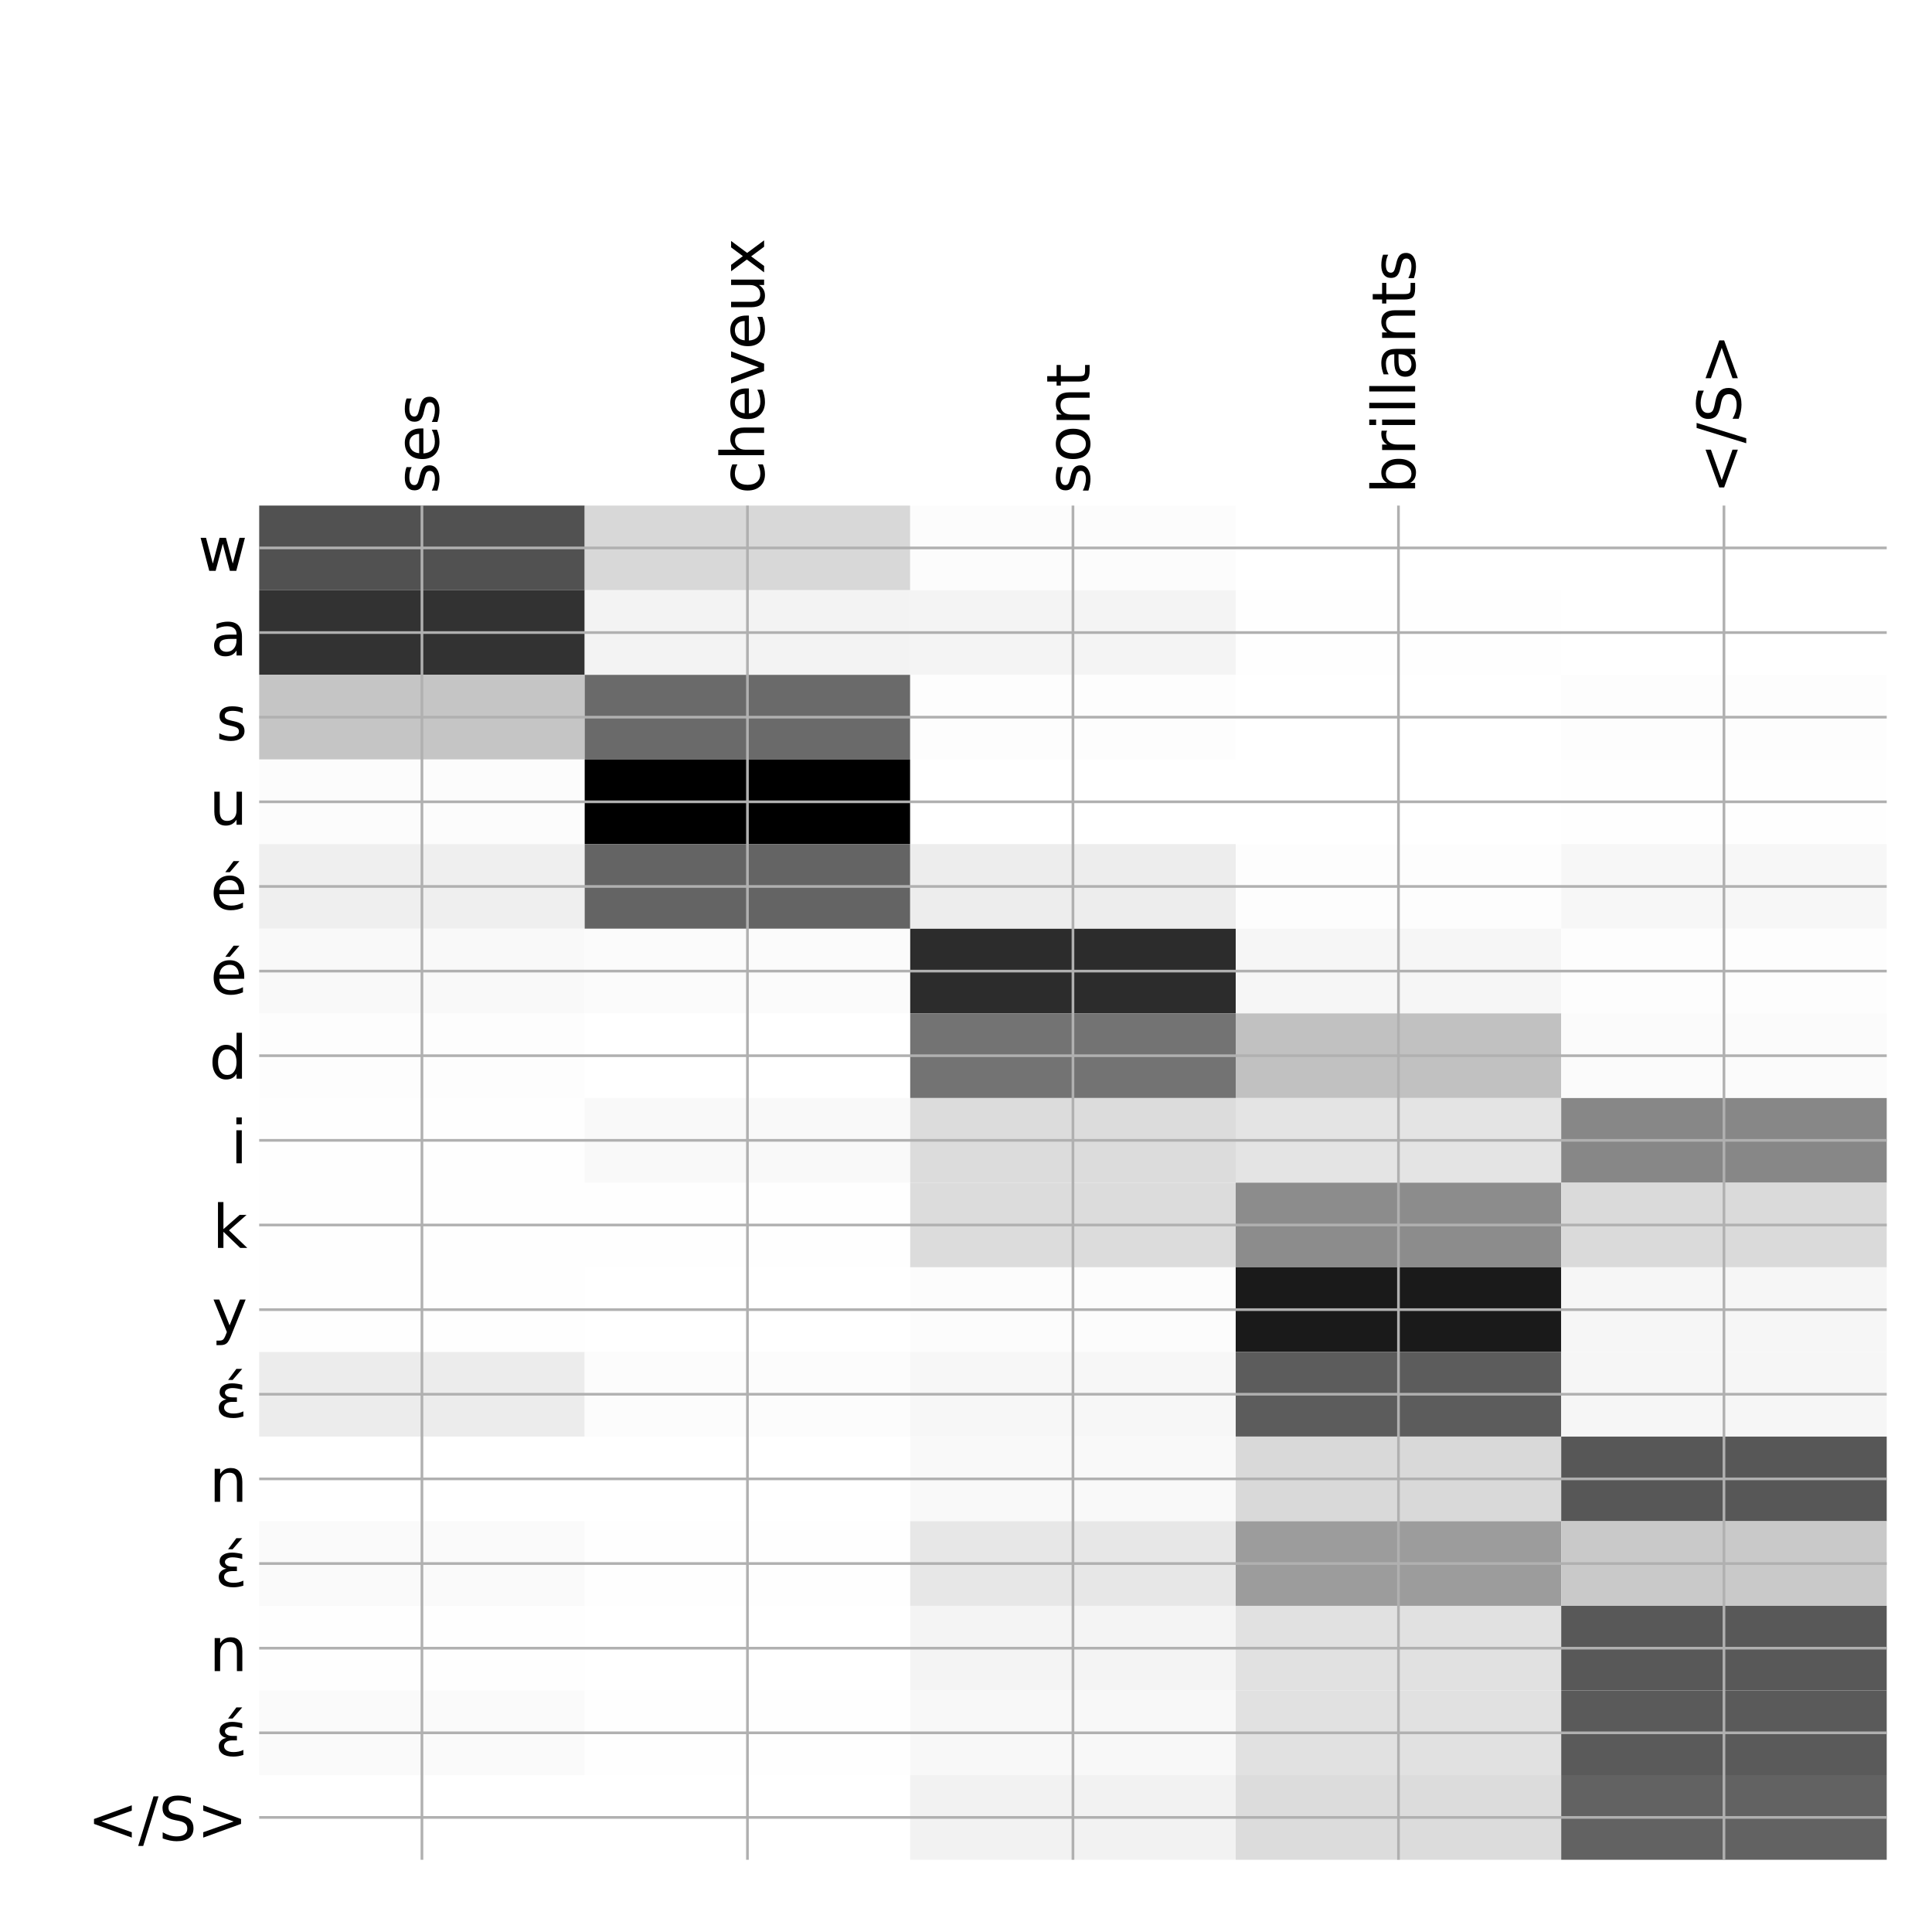 <?xml version="1.0" encoding="utf-8" standalone="no"?>
<!DOCTYPE svg PUBLIC "-//W3C//DTD SVG 1.1//EN"
  "http://www.w3.org/Graphics/SVG/1.1/DTD/svg11.dtd">
<!-- Created with matplotlib (http://matplotlib.org/) -->
<svg height="576pt" version="1.1" viewBox="0 0 576 576" width="576pt" xmlns="http://www.w3.org/2000/svg" xmlns:xlink="http://www.w3.org/1999/xlink">
 <defs>
  <style type="text/css">
*{stroke-linecap:butt;stroke-linejoin:round;}
  </style>
 </defs>
 <g id="figure_1">
  <g id="patch_1">
   <path d="M 0 576 
L 576 576 
L 576 0 
L 0 0 
z
" style="fill:#ffffff;"/>
  </g>
  <g id="axes_1">
   <g id="PolyCollection_1">
    <path clip-path="url(#p653af0bfb3)" d="M 77.275 150.733 
L 77.275 175.966 
L 174.32 175.966 
L 174.32 150.733 
L 77.275 150.733 
z
" style="fill:#515151;"/>
    <path clip-path="url(#p653af0bfb3)" d="M 174.32 150.733 
L 174.32 175.966 
L 271.365 175.966 
L 271.365 150.733 
L 174.32 150.733 
z
" style="fill:#d8d8d8;"/>
    <path clip-path="url(#p653af0bfb3)" d="M 271.365 150.733 
L 271.365 175.966 
L 368.41 175.966 
L 368.41 150.733 
L 271.365 150.733 
z
" style="fill:#fcfcfc;"/>
    <path clip-path="url(#p653af0bfb3)" d="M 368.41 150.733 
L 368.41 175.966 
L 465.455 175.966 
L 465.455 150.733 
L 368.41 150.733 
z
" style="fill:#ffffff;"/>
    <path clip-path="url(#p653af0bfb3)" d="M 465.455 150.733 
L 465.455 175.966 
L 562.5 175.966 
L 562.5 150.733 
L 465.455 150.733 
z
" style="fill:#ffffff;"/>
    <path clip-path="url(#p653af0bfb3)" d="M 77.275 175.966 
L 77.275 201.199 
L 174.32 201.199 
L 174.32 175.966 
L 77.275 175.966 
z
" style="fill:#323232;"/>
    <path clip-path="url(#p653af0bfb3)" d="M 174.32 175.966 
L 174.32 201.199 
L 271.365 201.199 
L 271.365 175.966 
L 174.32 175.966 
z
" style="fill:#f3f3f3;"/>
    <path clip-path="url(#p653af0bfb3)" d="M 271.365 175.966 
L 271.365 201.199 
L 368.41 201.199 
L 368.41 175.966 
L 271.365 175.966 
z
" style="fill:#f4f4f4;"/>
    <path clip-path="url(#p653af0bfb3)" d="M 368.41 175.966 
L 368.41 201.199 
L 465.455 201.199 
L 465.455 175.966 
L 368.41 175.966 
z
" style="fill:#fefefe;"/>
    <path clip-path="url(#p653af0bfb3)" d="M 465.455 175.966 
L 465.455 201.199 
L 562.5 201.199 
L 562.5 175.966 
L 465.455 175.966 
z
" style="fill:#ffffff;"/>
    <path clip-path="url(#p653af0bfb3)" d="M 77.275 201.199 
L 77.275 226.432 
L 174.32 226.432 
L 174.32 201.199 
L 77.275 201.199 
z
" style="fill:#c5c5c5;"/>
    <path clip-path="url(#p653af0bfb3)" d="M 174.32 201.199 
L 174.32 226.432 
L 271.365 226.432 
L 271.365 201.199 
L 174.32 201.199 
z
" style="fill:#6a6a6a;"/>
    <path clip-path="url(#p653af0bfb3)" d="M 271.365 201.199 
L 271.365 226.432 
L 368.41 226.432 
L 368.41 201.199 
L 271.365 201.199 
z
" style="fill:#fdfdfd;"/>
    <path clip-path="url(#p653af0bfb3)" d="M 368.41 201.199 
L 368.41 226.432 
L 465.455 226.432 
L 465.455 201.199 
L 368.41 201.199 
z
" style="fill:#ffffff;"/>
    <path clip-path="url(#p653af0bfb3)" d="M 465.455 201.199 
L 465.455 226.432 
L 562.5 226.432 
L 562.5 201.199 
L 465.455 201.199 
z
" style="fill:#fdfdfd;"/>
    <path clip-path="url(#p653af0bfb3)" d="M 77.275 226.432 
L 77.275 251.665 
L 174.32 251.665 
L 174.32 226.432 
L 77.275 226.432 
z
" style="fill:#fcfcfc;"/>
    <path clip-path="url(#p653af0bfb3)" d="M 174.32 226.432 
L 174.32 251.665 
L 271.365 251.665 
L 271.365 226.432 
L 174.32 226.432 
z
"/>
    <path clip-path="url(#p653af0bfb3)" d="M 271.365 226.432 
L 271.365 251.665 
L 368.41 251.665 
L 368.41 226.432 
L 271.365 226.432 
z
" style="fill:#ffffff;"/>
    <path clip-path="url(#p653af0bfb3)" d="M 368.41 226.432 
L 368.41 251.665 
L 465.455 251.665 
L 465.455 226.432 
L 368.41 226.432 
z
" style="fill:#ffffff;"/>
    <path clip-path="url(#p653af0bfb3)" d="M 465.455 226.432 
L 465.455 251.665 
L 562.5 251.665 
L 562.5 226.432 
L 465.455 226.432 
z
" style="fill:#fefefe;"/>
    <path clip-path="url(#p653af0bfb3)" d="M 77.275 251.665 
L 77.275 276.898 
L 174.32 276.898 
L 174.32 251.665 
L 77.275 251.665 
z
" style="fill:#efefef;"/>
    <path clip-path="url(#p653af0bfb3)" d="M 174.32 251.665 
L 174.32 276.898 
L 271.365 276.898 
L 271.365 251.665 
L 174.32 251.665 
z
" style="fill:#646464;"/>
    <path clip-path="url(#p653af0bfb3)" d="M 271.365 251.665 
L 271.365 276.898 
L 368.41 276.898 
L 368.41 251.665 
L 271.365 251.665 
z
" style="fill:#ededed;"/>
    <path clip-path="url(#p653af0bfb3)" d="M 368.41 251.665 
L 368.41 276.898 
L 465.455 276.898 
L 465.455 251.665 
L 368.41 251.665 
z
" style="fill:#fdfdfd;"/>
    <path clip-path="url(#p653af0bfb3)" d="M 465.455 251.665 
L 465.455 276.898 
L 562.5 276.898 
L 562.5 251.665 
L 465.455 251.665 
z
" style="fill:#f7f7f7;"/>
    <path clip-path="url(#p653af0bfb3)" d="M 77.275 276.898 
L 77.275 302.131 
L 174.32 302.131 
L 174.32 276.898 
L 77.275 276.898 
z
" style="fill:#f9f9f9;"/>
    <path clip-path="url(#p653af0bfb3)" d="M 174.32 276.898 
L 174.32 302.131 
L 271.365 302.131 
L 271.365 276.898 
L 174.32 276.898 
z
" style="fill:#fbfbfb;"/>
    <path clip-path="url(#p653af0bfb3)" d="M 271.365 276.898 
L 271.365 302.131 
L 368.41 302.131 
L 368.41 276.898 
L 271.365 276.898 
z
" style="fill:#2c2c2c;"/>
    <path clip-path="url(#p653af0bfb3)" d="M 368.41 276.898 
L 368.41 302.131 
L 465.455 302.131 
L 465.455 276.898 
L 368.41 276.898 
z
" style="fill:#f6f6f6;"/>
    <path clip-path="url(#p653af0bfb3)" d="M 465.455 276.898 
L 465.455 302.131 
L 562.5 302.131 
L 562.5 276.898 
L 465.455 276.898 
z
" style="fill:#fdfdfd;"/>
    <path clip-path="url(#p653af0bfb3)" d="M 77.275 302.131 
L 77.275 327.364 
L 174.32 327.364 
L 174.32 302.131 
L 77.275 302.131 
z
" style="fill:#fdfdfd;"/>
    <path clip-path="url(#p653af0bfb3)" d="M 174.32 302.131 
L 174.32 327.364 
L 271.365 327.364 
L 271.365 302.131 
L 174.32 302.131 
z
" style="fill:#ffffff;"/>
    <path clip-path="url(#p653af0bfb3)" d="M 271.365 302.131 
L 271.365 327.364 
L 368.41 327.364 
L 368.41 302.131 
L 271.365 302.131 
z
" style="fill:#737373;"/>
    <path clip-path="url(#p653af0bfb3)" d="M 368.41 302.131 
L 368.41 327.364 
L 465.455 327.364 
L 465.455 302.131 
L 368.41 302.131 
z
" style="fill:#c1c1c1;"/>
    <path clip-path="url(#p653af0bfb3)" d="M 465.455 302.131 
L 465.455 327.364 
L 562.5 327.364 
L 562.5 302.131 
L 465.455 302.131 
z
" style="fill:#fbfbfb;"/>
    <path clip-path="url(#p653af0bfb3)" d="M 77.275 327.364 
L 77.275 352.597 
L 174.32 352.597 
L 174.32 327.364 
L 77.275 327.364 
z
" style="fill:#fefefe;"/>
    <path clip-path="url(#p653af0bfb3)" d="M 174.32 327.364 
L 174.32 352.597 
L 271.365 352.597 
L 271.365 327.364 
L 174.32 327.364 
z
" style="fill:#f9f9f9;"/>
    <path clip-path="url(#p653af0bfb3)" d="M 271.365 327.364 
L 271.365 352.597 
L 368.41 352.597 
L 368.41 327.364 
L 271.365 327.364 
z
" style="fill:#dcdcdc;"/>
    <path clip-path="url(#p653af0bfb3)" d="M 368.41 327.364 
L 368.41 352.597 
L 465.455 352.597 
L 465.455 327.364 
L 368.41 327.364 
z
" style="fill:#e4e4e4;"/>
    <path clip-path="url(#p653af0bfb3)" d="M 465.455 327.364 
L 465.455 352.597 
L 562.5 352.597 
L 562.5 327.364 
L 465.455 327.364 
z
" style="fill:#878787;"/>
    <path clip-path="url(#p653af0bfb3)" d="M 77.275 352.597 
L 77.275 377.83 
L 174.32 377.83 
L 174.32 352.597 
L 77.275 352.597 
z
" style="fill:#fefefe;"/>
    <path clip-path="url(#p653af0bfb3)" d="M 174.32 352.597 
L 174.32 377.83 
L 271.365 377.83 
L 271.365 352.597 
L 174.32 352.597 
z
" style="fill:#fefefe;"/>
    <path clip-path="url(#p653af0bfb3)" d="M 271.365 352.597 
L 271.365 377.83 
L 368.41 377.83 
L 368.41 352.597 
L 271.365 352.597 
z
" style="fill:#dcdcdc;"/>
    <path clip-path="url(#p653af0bfb3)" d="M 368.41 352.597 
L 368.41 377.83 
L 465.455 377.83 
L 465.455 352.597 
L 368.41 352.597 
z
" style="fill:#8c8c8c;"/>
    <path clip-path="url(#p653af0bfb3)" d="M 465.455 352.597 
L 465.455 377.83 
L 562.5 377.83 
L 562.5 352.597 
L 465.455 352.597 
z
" style="fill:#dadada;"/>
    <path clip-path="url(#p653af0bfb3)" d="M 77.275 377.83 
L 77.275 403.062 
L 174.32 403.062 
L 174.32 377.83 
L 77.275 377.83 
z
" style="fill:#fefefe;"/>
    <path clip-path="url(#p653af0bfb3)" d="M 174.32 377.83 
L 174.32 403.062 
L 271.365 403.062 
L 271.365 377.83 
L 174.32 377.83 
z
" style="fill:#ffffff;"/>
    <path clip-path="url(#p653af0bfb3)" d="M 271.365 377.83 
L 271.365 403.062 
L 368.41 403.062 
L 368.41 377.83 
L 271.365 377.83 
z
" style="fill:#fcfcfc;"/>
    <path clip-path="url(#p653af0bfb3)" d="M 368.41 377.83 
L 368.41 403.062 
L 465.455 403.062 
L 465.455 377.83 
L 368.41 377.83 
z
" style="fill:#1a1a1a;"/>
    <path clip-path="url(#p653af0bfb3)" d="M 465.455 377.83 
L 465.455 403.062 
L 562.5 403.062 
L 562.5 377.83 
L 465.455 377.83 
z
" style="fill:#f6f6f6;"/>
    <path clip-path="url(#p653af0bfb3)" d="M 77.275 403.062 
L 77.275 428.295 
L 174.32 428.295 
L 174.32 403.062 
L 77.275 403.062 
z
" style="fill:#ececec;"/>
    <path clip-path="url(#p653af0bfb3)" d="M 174.32 403.062 
L 174.32 428.295 
L 271.365 428.295 
L 271.365 403.062 
L 174.32 403.062 
z
" style="fill:#fcfcfc;"/>
    <path clip-path="url(#p653af0bfb3)" d="M 271.365 403.062 
L 271.365 428.295 
L 368.41 428.295 
L 368.41 403.062 
L 271.365 403.062 
z
" style="fill:#f7f7f7;"/>
    <path clip-path="url(#p653af0bfb3)" d="M 368.41 403.062 
L 368.41 428.295 
L 465.455 428.295 
L 465.455 403.062 
L 368.41 403.062 
z
" style="fill:#5c5c5c;"/>
    <path clip-path="url(#p653af0bfb3)" d="M 465.455 403.062 
L 465.455 428.295 
L 562.5 428.295 
L 562.5 403.062 
L 465.455 403.062 
z
" style="fill:#f6f6f6;"/>
    <path clip-path="url(#p653af0bfb3)" d="M 77.275 428.295 
L 77.275 453.528 
L 174.32 453.528 
L 174.32 428.295 
L 77.275 428.295 
z
" style="fill:#ffffff;"/>
    <path clip-path="url(#p653af0bfb3)" d="M 174.32 428.295 
L 174.32 453.528 
L 271.365 453.528 
L 271.365 428.295 
L 174.32 428.295 
z
" style="fill:#ffffff;"/>
    <path clip-path="url(#p653af0bfb3)" d="M 271.365 428.295 
L 271.365 453.528 
L 368.41 453.528 
L 368.41 428.295 
L 271.365 428.295 
z
" style="fill:#f9f9f9;"/>
    <path clip-path="url(#p653af0bfb3)" d="M 368.41 428.295 
L 368.41 453.528 
L 465.455 453.528 
L 465.455 428.295 
L 368.41 428.295 
z
" style="fill:#d9d9d9;"/>
    <path clip-path="url(#p653af0bfb3)" d="M 465.455 428.295 
L 465.455 453.528 
L 562.5 453.528 
L 562.5 428.295 
L 465.455 428.295 
z
" style="fill:#575757;"/>
    <path clip-path="url(#p653af0bfb3)" d="M 77.275 453.528 
L 77.275 478.761 
L 174.32 478.761 
L 174.32 453.528 
L 77.275 453.528 
z
" style="fill:#fafafa;"/>
    <path clip-path="url(#p653af0bfb3)" d="M 174.32 453.528 
L 174.32 478.761 
L 271.365 478.761 
L 271.365 453.528 
L 174.32 453.528 
z
" style="fill:#fefefe;"/>
    <path clip-path="url(#p653af0bfb3)" d="M 271.365 453.528 
L 271.365 478.761 
L 368.41 478.761 
L 368.41 453.528 
L 271.365 453.528 
z
" style="fill:#e7e7e7;"/>
    <path clip-path="url(#p653af0bfb3)" d="M 368.41 453.528 
L 368.41 478.761 
L 465.455 478.761 
L 465.455 453.528 
L 368.41 453.528 
z
" style="fill:#9c9c9c;"/>
    <path clip-path="url(#p653af0bfb3)" d="M 465.455 453.528 
L 465.455 478.761 
L 562.5 478.761 
L 562.5 453.528 
L 465.455 453.528 
z
" style="fill:#c9c9c9;"/>
    <path clip-path="url(#p653af0bfb3)" d="M 77.275 478.761 
L 77.275 503.994 
L 174.32 503.994 
L 174.32 478.761 
L 77.275 478.761 
z
" style="fill:#fefefe;"/>
    <path clip-path="url(#p653af0bfb3)" d="M 174.32 478.761 
L 174.32 503.994 
L 271.365 503.994 
L 271.365 478.761 
L 174.32 478.761 
z
" style="fill:#ffffff;"/>
    <path clip-path="url(#p653af0bfb3)" d="M 271.365 478.761 
L 271.365 503.994 
L 368.41 503.994 
L 368.41 478.761 
L 271.365 478.761 
z
" style="fill:#f4f4f4;"/>
    <path clip-path="url(#p653af0bfb3)" d="M 368.41 478.761 
L 368.41 503.994 
L 465.455 503.994 
L 465.455 478.761 
L 368.41 478.761 
z
" style="fill:#e1e1e1;"/>
    <path clip-path="url(#p653af0bfb3)" d="M 465.455 478.761 
L 465.455 503.994 
L 562.5 503.994 
L 562.5 478.761 
L 465.455 478.761 
z
" style="fill:#585858;"/>
    <path clip-path="url(#p653af0bfb3)" d="M 77.275 503.994 
L 77.275 529.227 
L 174.32 529.227 
L 174.32 503.994 
L 77.275 503.994 
z
" style="fill:#fafafa;"/>
    <path clip-path="url(#p653af0bfb3)" d="M 174.32 503.994 
L 174.32 529.227 
L 271.365 529.227 
L 271.365 503.994 
L 174.32 503.994 
z
" style="fill:#fefefe;"/>
    <path clip-path="url(#p653af0bfb3)" d="M 271.365 503.994 
L 271.365 529.227 
L 368.41 529.227 
L 368.41 503.994 
L 271.365 503.994 
z
" style="fill:#f8f8f8;"/>
    <path clip-path="url(#p653af0bfb3)" d="M 368.41 503.994 
L 368.41 529.227 
L 465.455 529.227 
L 465.455 503.994 
L 368.41 503.994 
z
" style="fill:#e1e1e1;"/>
    <path clip-path="url(#p653af0bfb3)" d="M 465.455 503.994 
L 465.455 529.227 
L 562.5 529.227 
L 562.5 503.994 
L 465.455 503.994 
z
" style="fill:#5a5a5a;"/>
    <path clip-path="url(#p653af0bfb3)" d="M 77.275 529.227 
L 77.275 554.46 
L 174.32 554.46 
L 174.32 529.227 
L 77.275 529.227 
z
" style="fill:#ffffff;"/>
    <path clip-path="url(#p653af0bfb3)" d="M 174.32 529.227 
L 174.32 554.46 
L 271.365 554.46 
L 271.365 529.227 
L 174.32 529.227 
z
" style="fill:#ffffff;"/>
    <path clip-path="url(#p653af0bfb3)" d="M 271.365 529.227 
L 271.365 554.46 
L 368.41 554.46 
L 368.41 529.227 
L 271.365 529.227 
z
" style="fill:#f2f2f2;"/>
    <path clip-path="url(#p653af0bfb3)" d="M 368.41 529.227 
L 368.41 554.46 
L 465.455 554.46 
L 465.455 529.227 
L 368.41 529.227 
z
" style="fill:#dcdcdc;"/>
    <path clip-path="url(#p653af0bfb3)" d="M 465.455 529.227 
L 465.455 554.46 
L 562.5 554.46 
L 562.5 529.227 
L 465.455 529.227 
z
" style="fill:#626262;"/>
   </g>
   <g id="matplotlib.axis_1">
    <g id="xtick_1">
     <g id="line2d_1">
      <path clip-path="url(#p653af0bfb3)" d="M 125.797 554.46 
L 125.797 150.733 
" style="fill:none;stroke:#b0b0b0;stroke-linecap:square;stroke-width:0.8;"/>
     </g>
     <g id="line2d_2"/>
     <g id="text_1">
      <!-- ses -->
      <defs>
       <path d="M 44.281 53.078 
L 44.281 44.578 
Q 40.484 46.531 36.375 47.5 
Q 32.281 48.484 27.875 48.484 
Q 21.188 48.484 17.844 46.438 
Q 14.5 44.391 14.5 40.281 
Q 14.5 37.156 16.891 35.375 
Q 19.281 33.594 26.516 31.984 
L 29.594 31.297 
Q 39.156 29.25 43.188 25.516 
Q 47.219 21.781 47.219 15.094 
Q 47.219 7.469 41.188 3.016 
Q 35.156 -1.422 24.609 -1.422 
Q 20.219 -1.422 15.453 -0.562 
Q 10.688 0.297 5.422 2 
L 5.422 11.281 
Q 10.406 8.688 15.234 7.391 
Q 20.062 6.109 24.812 6.109 
Q 31.156 6.109 34.562 8.281 
Q 37.984 10.453 37.984 14.406 
Q 37.984 18.062 35.516 20.016 
Q 33.062 21.969 24.703 23.781 
L 21.578 24.516 
Q 13.234 26.266 9.516 29.906 
Q 5.812 33.547 5.812 39.891 
Q 5.812 47.609 11.281 51.797 
Q 16.75 56 26.812 56 
Q 31.781 56 36.172 55.266 
Q 40.578 54.547 44.281 53.078 
z
" id="DejaVuSans-73"/>
       <path d="M 56.203 29.594 
L 56.203 25.203 
L 14.891 25.203 
Q 15.484 15.922 20.484 11.062 
Q 25.484 6.203 34.422 6.203 
Q 39.594 6.203 44.453 7.469 
Q 49.312 8.734 54.109 11.281 
L 54.109 2.781 
Q 49.266 0.734 44.188 -0.344 
Q 39.109 -1.422 33.891 -1.422 
Q 20.797 -1.422 13.156 6.188 
Q 5.516 13.812 5.516 26.812 
Q 5.516 40.234 12.766 48.109 
Q 20.016 56 32.328 56 
Q 43.359 56 49.781 48.891 
Q 56.203 41.797 56.203 29.594 
z
M 47.219 32.234 
Q 47.125 39.594 43.094 43.984 
Q 39.062 48.391 32.422 48.391 
Q 24.906 48.391 20.391 44.141 
Q 15.875 39.891 15.188 32.172 
z
" id="DejaVuSans-65"/>
      </defs>
      <g transform="translate(130.764 147.233)rotate(-90)scale(0.18 -0.18)">
       <use xlink:href="#DejaVuSans-73"/>
       <use x="52.1" xlink:href="#DejaVuSans-65"/>
       <use x="113.623" xlink:href="#DejaVuSans-73"/>
      </g>
     </g>
    </g>
    <g id="xtick_2">
     <g id="line2d_3">
      <path clip-path="url(#p653af0bfb3)" d="M 222.843 554.46 
L 222.843 150.733 
" style="fill:none;stroke:#b0b0b0;stroke-linecap:square;stroke-width:0.8;"/>
     </g>
     <g id="line2d_4"/>
     <g id="text_2">
      <!-- cheveux -->
      <defs>
       <path d="M 48.781 52.594 
L 48.781 44.188 
Q 44.969 46.297 41.141 47.344 
Q 37.312 48.391 33.406 48.391 
Q 24.656 48.391 19.812 42.844 
Q 14.984 37.312 14.984 27.297 
Q 14.984 17.281 19.812 11.734 
Q 24.656 6.203 33.406 6.203 
Q 37.312 6.203 41.141 7.25 
Q 44.969 8.297 48.781 10.406 
L 48.781 2.094 
Q 45.016 0.344 40.984 -0.531 
Q 36.969 -1.422 32.422 -1.422 
Q 20.062 -1.422 12.781 6.344 
Q 5.516 14.109 5.516 27.297 
Q 5.516 40.672 12.859 48.328 
Q 20.219 56 33.016 56 
Q 37.156 56 41.109 55.141 
Q 45.062 54.297 48.781 52.594 
z
" id="DejaVuSans-63"/>
       <path d="M 54.891 33.016 
L 54.891 0 
L 45.906 0 
L 45.906 32.719 
Q 45.906 40.484 42.875 44.328 
Q 39.844 48.188 33.797 48.188 
Q 26.516 48.188 22.312 43.547 
Q 18.109 38.922 18.109 30.906 
L 18.109 0 
L 9.078 0 
L 9.078 75.984 
L 18.109 75.984 
L 18.109 46.188 
Q 21.344 51.125 25.703 53.562 
Q 30.078 56 35.797 56 
Q 45.219 56 50.047 50.172 
Q 54.891 44.344 54.891 33.016 
z
" id="DejaVuSans-68"/>
       <path d="M 2.984 54.688 
L 12.5 54.688 
L 29.594 8.797 
L 46.688 54.688 
L 56.203 54.688 
L 35.688 0 
L 23.484 0 
z
" id="DejaVuSans-76"/>
       <path d="M 8.5 21.578 
L 8.5 54.688 
L 17.484 54.688 
L 17.484 21.922 
Q 17.484 14.156 20.5 10.266 
Q 23.531 6.391 29.594 6.391 
Q 36.859 6.391 41.078 11.031 
Q 45.312 15.672 45.312 23.688 
L 45.312 54.688 
L 54.297 54.688 
L 54.297 0 
L 45.312 0 
L 45.312 8.406 
Q 42.047 3.422 37.719 1 
Q 33.406 -1.422 27.688 -1.422 
Q 18.266 -1.422 13.375 4.438 
Q 8.5 10.297 8.5 21.578 
z
M 31.109 56 
z
" id="DejaVuSans-75"/>
       <path d="M 54.891 54.688 
L 35.109 28.078 
L 55.906 0 
L 45.312 0 
L 29.391 21.484 
L 13.484 0 
L 2.875 0 
L 24.125 28.609 
L 4.688 54.688 
L 15.281 54.688 
L 29.781 35.203 
L 44.281 54.688 
z
" id="DejaVuSans-78"/>
      </defs>
      <g transform="translate(227.809 147.233)rotate(-90)scale(0.18 -0.18)">
       <use xlink:href="#DejaVuSans-63"/>
       <use x="54.98" xlink:href="#DejaVuSans-68"/>
       <use x="118.359" xlink:href="#DejaVuSans-65"/>
       <use x="179.883" xlink:href="#DejaVuSans-76"/>
       <use x="239.062" xlink:href="#DejaVuSans-65"/>
       <use x="300.586" xlink:href="#DejaVuSans-75"/>
       <use x="363.965" xlink:href="#DejaVuSans-78"/>
      </g>
     </g>
    </g>
    <g id="xtick_3">
     <g id="line2d_5">
      <path clip-path="url(#p653af0bfb3)" d="M 319.887 554.46 
L 319.887 150.733 
" style="fill:none;stroke:#b0b0b0;stroke-linecap:square;stroke-width:0.8;"/>
     </g>
     <g id="line2d_6"/>
     <g id="text_3">
      <!-- sont -->
      <defs>
       <path d="M 30.609 48.391 
Q 23.391 48.391 19.188 42.75 
Q 14.984 37.109 14.984 27.297 
Q 14.984 17.484 19.156 11.844 
Q 23.344 6.203 30.609 6.203 
Q 37.797 6.203 41.984 11.859 
Q 46.188 17.531 46.188 27.297 
Q 46.188 37.016 41.984 42.703 
Q 37.797 48.391 30.609 48.391 
z
M 30.609 56 
Q 42.328 56 49.016 48.375 
Q 55.719 40.766 55.719 27.297 
Q 55.719 13.875 49.016 6.219 
Q 42.328 -1.422 30.609 -1.422 
Q 18.844 -1.422 12.172 6.219 
Q 5.516 13.875 5.516 27.297 
Q 5.516 40.766 12.172 48.375 
Q 18.844 56 30.609 56 
z
" id="DejaVuSans-6f"/>
       <path d="M 54.891 33.016 
L 54.891 0 
L 45.906 0 
L 45.906 32.719 
Q 45.906 40.484 42.875 44.328 
Q 39.844 48.188 33.797 48.188 
Q 26.516 48.188 22.312 43.547 
Q 18.109 38.922 18.109 30.906 
L 18.109 0 
L 9.078 0 
L 9.078 54.688 
L 18.109 54.688 
L 18.109 46.188 
Q 21.344 51.125 25.703 53.562 
Q 30.078 56 35.797 56 
Q 45.219 56 50.047 50.172 
Q 54.891 44.344 54.891 33.016 
z
" id="DejaVuSans-6e"/>
       <path d="M 18.312 70.219 
L 18.312 54.688 
L 36.812 54.688 
L 36.812 47.703 
L 18.312 47.703 
L 18.312 18.016 
Q 18.312 11.328 20.141 9.422 
Q 21.969 7.516 27.594 7.516 
L 36.812 7.516 
L 36.812 0 
L 27.594 0 
Q 17.188 0 13.234 3.875 
Q 9.281 7.766 9.281 18.016 
L 9.281 47.703 
L 2.688 47.703 
L 2.688 54.688 
L 9.281 54.688 
L 9.281 70.219 
z
" id="DejaVuSans-74"/>
      </defs>
      <g transform="translate(324.854 147.233)rotate(-90)scale(0.18 -0.18)">
       <use xlink:href="#DejaVuSans-73"/>
       <use x="52.1" xlink:href="#DejaVuSans-6f"/>
       <use x="113.281" xlink:href="#DejaVuSans-6e"/>
       <use x="176.66" xlink:href="#DejaVuSans-74"/>
      </g>
     </g>
    </g>
    <g id="xtick_4">
     <g id="line2d_7">
      <path clip-path="url(#p653af0bfb3)" d="M 416.933 554.46 
L 416.933 150.733 
" style="fill:none;stroke:#b0b0b0;stroke-linecap:square;stroke-width:0.8;"/>
     </g>
     <g id="line2d_8"/>
     <g id="text_4">
      <!-- brillants -->
      <defs>
       <path d="M 48.688 27.297 
Q 48.688 37.203 44.609 42.844 
Q 40.531 48.484 33.406 48.484 
Q 26.266 48.484 22.188 42.844 
Q 18.109 37.203 18.109 27.297 
Q 18.109 17.391 22.188 11.75 
Q 26.266 6.109 33.406 6.109 
Q 40.531 6.109 44.609 11.75 
Q 48.688 17.391 48.688 27.297 
z
M 18.109 46.391 
Q 20.953 51.266 25.266 53.625 
Q 29.594 56 35.594 56 
Q 45.562 56 51.781 48.094 
Q 58.016 40.188 58.016 27.297 
Q 58.016 14.406 51.781 6.484 
Q 45.562 -1.422 35.594 -1.422 
Q 29.594 -1.422 25.266 0.953 
Q 20.953 3.328 18.109 8.203 
L 18.109 0 
L 9.078 0 
L 9.078 75.984 
L 18.109 75.984 
z
" id="DejaVuSans-62"/>
       <path d="M 41.109 46.297 
Q 39.594 47.172 37.812 47.578 
Q 36.031 48 33.891 48 
Q 26.266 48 22.188 43.047 
Q 18.109 38.094 18.109 28.812 
L 18.109 0 
L 9.078 0 
L 9.078 54.688 
L 18.109 54.688 
L 18.109 46.188 
Q 20.953 51.172 25.484 53.578 
Q 30.031 56 36.531 56 
Q 37.453 56 38.578 55.875 
Q 39.703 55.766 41.062 55.516 
z
" id="DejaVuSans-72"/>
       <path d="M 9.422 54.688 
L 18.406 54.688 
L 18.406 0 
L 9.422 0 
z
M 9.422 75.984 
L 18.406 75.984 
L 18.406 64.594 
L 9.422 64.594 
z
" id="DejaVuSans-69"/>
       <path d="M 9.422 75.984 
L 18.406 75.984 
L 18.406 0 
L 9.422 0 
z
" id="DejaVuSans-6c"/>
       <path d="M 34.281 27.484 
Q 23.391 27.484 19.188 25 
Q 14.984 22.516 14.984 16.5 
Q 14.984 11.719 18.141 8.906 
Q 21.297 6.109 26.703 6.109 
Q 34.188 6.109 38.703 11.406 
Q 43.219 16.703 43.219 25.484 
L 43.219 27.484 
z
M 52.203 31.203 
L 52.203 0 
L 43.219 0 
L 43.219 8.297 
Q 40.141 3.328 35.547 0.953 
Q 30.953 -1.422 24.312 -1.422 
Q 15.922 -1.422 10.953 3.297 
Q 6 8.016 6 15.922 
Q 6 25.141 12.172 29.828 
Q 18.359 34.516 30.609 34.516 
L 43.219 34.516 
L 43.219 35.406 
Q 43.219 41.609 39.141 45 
Q 35.062 48.391 27.688 48.391 
Q 23 48.391 18.547 47.266 
Q 14.109 46.141 10.016 43.891 
L 10.016 52.203 
Q 14.938 54.109 19.578 55.047 
Q 24.219 56 28.609 56 
Q 40.484 56 46.344 49.844 
Q 52.203 43.703 52.203 31.203 
z
" id="DejaVuSans-61"/>
      </defs>
      <g transform="translate(421.899 147.233)rotate(-90)scale(0.18 -0.18)">
       <use xlink:href="#DejaVuSans-62"/>
       <use x="63.477" xlink:href="#DejaVuSans-72"/>
       <use x="104.59" xlink:href="#DejaVuSans-69"/>
       <use x="132.373" xlink:href="#DejaVuSans-6c"/>
       <use x="160.156" xlink:href="#DejaVuSans-6c"/>
       <use x="187.939" xlink:href="#DejaVuSans-61"/>
       <use x="249.219" xlink:href="#DejaVuSans-6e"/>
       <use x="312.598" xlink:href="#DejaVuSans-74"/>
       <use x="351.807" xlink:href="#DejaVuSans-73"/>
      </g>
     </g>
    </g>
    <g id="xtick_5">
     <g id="line2d_9">
      <path clip-path="url(#p653af0bfb3)" d="M 513.977 554.46 
L 513.977 150.733 
" style="fill:none;stroke:#b0b0b0;stroke-linecap:square;stroke-width:0.8;"/>
     </g>
     <g id="line2d_10"/>
     <g id="text_5">
      <!-- &lt;/S&gt; -->
      <defs>
       <path d="M 73.188 49.219 
L 22.797 31.297 
L 73.188 13.484 
L 73.188 4.594 
L 10.594 27.297 
L 10.594 35.406 
L 73.188 58.109 
z
" id="DejaVuSans-3c"/>
       <path d="M 25.391 72.906 
L 33.688 72.906 
L 8.297 -9.281 
L 0 -9.281 
z
" id="DejaVuSans-2f"/>
       <path d="M 53.516 70.516 
L 53.516 60.891 
Q 47.906 63.578 42.922 64.891 
Q 37.938 66.219 33.297 66.219 
Q 25.25 66.219 20.875 63.094 
Q 16.5 59.969 16.5 54.203 
Q 16.5 49.359 19.406 46.891 
Q 22.312 44.438 30.422 42.922 
L 36.375 41.703 
Q 47.406 39.594 52.656 34.297 
Q 57.906 29 57.906 20.125 
Q 57.906 9.516 50.797 4.047 
Q 43.703 -1.422 29.984 -1.422 
Q 24.812 -1.422 18.969 -0.25 
Q 13.141 0.922 6.891 3.219 
L 6.891 13.375 
Q 12.891 10.016 18.656 8.297 
Q 24.422 6.594 29.984 6.594 
Q 38.422 6.594 43.016 9.906 
Q 47.609 13.234 47.609 19.391 
Q 47.609 24.75 44.312 27.781 
Q 41.016 30.812 33.5 32.328 
L 27.484 33.5 
Q 16.453 35.688 11.516 40.375 
Q 6.594 45.062 6.594 53.422 
Q 6.594 63.094 13.406 68.656 
Q 20.219 74.219 32.172 74.219 
Q 37.312 74.219 42.625 73.281 
Q 47.953 72.359 53.516 70.516 
z
" id="DejaVuSans-53"/>
       <path d="M 10.594 49.219 
L 10.594 58.109 
L 73.188 35.406 
L 73.188 27.297 
L 10.594 4.594 
L 10.594 13.484 
L 60.891 31.297 
z
" id="DejaVuSans-3e"/>
      </defs>
      <g transform="translate(518.944 147.233)rotate(-90)scale(0.18 -0.18)">
       <use xlink:href="#DejaVuSans-3c"/>
       <use x="83.789" xlink:href="#DejaVuSans-2f"/>
       <use x="117.48" xlink:href="#DejaVuSans-53"/>
       <use x="180.957" xlink:href="#DejaVuSans-3e"/>
      </g>
     </g>
    </g>
   </g>
   <g id="matplotlib.axis_2">
    <g id="ytick_1">
     <g id="line2d_11">
      <path clip-path="url(#p653af0bfb3)" d="M 77.275 163.35 
L 562.5 163.35 
" style="fill:none;stroke:#b0b0b0;stroke-linecap:square;stroke-width:0.8;"/>
     </g>
     <g id="line2d_12"/>
     <g id="text_6">
      <!-- w -->
      <defs>
       <path d="M 4.203 54.688 
L 13.188 54.688 
L 24.422 12.016 
L 35.594 54.688 
L 46.188 54.688 
L 57.422 12.016 
L 68.609 54.688 
L 77.594 54.688 
L 63.281 0 
L 52.688 0 
L 40.922 44.828 
L 29.109 0 
L 18.5 0 
z
" id="DejaVuSans-77"/>
      </defs>
      <g transform="translate(59.054 170.188)scale(0.18 -0.18)">
       <use xlink:href="#DejaVuSans-77"/>
      </g>
     </g>
    </g>
    <g id="ytick_2">
     <g id="line2d_13">
      <path clip-path="url(#p653af0bfb3)" d="M 77.275 188.583 
L 562.5 188.583 
" style="fill:none;stroke:#b0b0b0;stroke-linecap:square;stroke-width:0.8;"/>
     </g>
     <g id="line2d_14"/>
     <g id="text_7">
      <!-- a -->
      <g transform="translate(62.744 195.421)scale(0.18 -0.18)">
       <use xlink:href="#DejaVuSans-61"/>
      </g>
     </g>
    </g>
    <g id="ytick_3">
     <g id="line2d_15">
      <path clip-path="url(#p653af0bfb3)" d="M 77.275 213.816 
L 562.5 213.816 
" style="fill:none;stroke:#b0b0b0;stroke-linecap:square;stroke-width:0.8;"/>
     </g>
     <g id="line2d_16"/>
     <g id="text_8">
      <!-- s -->
      <g transform="translate(64.398 220.654)scale(0.18 -0.18)">
       <use xlink:href="#DejaVuSans-73"/>
      </g>
     </g>
    </g>
    <g id="ytick_4">
     <g id="line2d_17">
      <path clip-path="url(#p653af0bfb3)" d="M 77.275 239.049 
L 562.5 239.049 
" style="fill:none;stroke:#b0b0b0;stroke-linecap:square;stroke-width:0.8;"/>
     </g>
     <g id="line2d_18"/>
     <g id="text_9">
      <!-- u -->
      <g transform="translate(62.367 245.887)scale(0.18 -0.18)">
       <use xlink:href="#DejaVuSans-75"/>
      </g>
     </g>
    </g>
    <g id="ytick_5">
     <g id="line2d_19">
      <path clip-path="url(#p653af0bfb3)" d="M 77.275 264.281 
L 562.5 264.281 
" style="fill:none;stroke:#b0b0b0;stroke-linecap:square;stroke-width:0.8;"/>
     </g>
     <g id="line2d_20"/>
     <g id="text_10">
      <!-- é -->
      <defs>
       <path d="M 56.203 29.594 
L 56.203 25.203 
L 14.891 25.203 
Q 15.484 15.922 20.484 11.062 
Q 25.484 6.203 34.422 6.203 
Q 39.594 6.203 44.453 7.469 
Q 49.312 8.734 54.109 11.281 
L 54.109 2.781 
Q 49.266 0.734 44.188 -0.344 
Q 39.109 -1.422 33.891 -1.422 
Q 20.797 -1.422 13.156 6.188 
Q 5.516 13.812 5.516 26.812 
Q 5.516 40.234 12.766 48.109 
Q 20.016 56 32.328 56 
Q 43.359 56 49.781 48.891 
Q 56.203 41.797 56.203 29.594 
z
M 47.219 32.234 
Q 47.125 39.594 43.094 43.984 
Q 39.062 48.391 32.422 48.391 
Q 24.906 48.391 20.391 44.141 
Q 15.875 39.891 15.188 32.172 
z
M 38.531 79.984 
L 48.25 79.984 
L 32.344 61.625 
L 24.859 61.625 
z
" id="DejaVuSans-e9"/>
      </defs>
      <g transform="translate(62.699 271.12)scale(0.18 -0.18)">
       <use xlink:href="#DejaVuSans-e9"/>
      </g>
     </g>
    </g>
    <g id="ytick_6">
     <g id="line2d_21">
      <path clip-path="url(#p653af0bfb3)" d="M 77.275 289.514 
L 562.5 289.514 
" style="fill:none;stroke:#b0b0b0;stroke-linecap:square;stroke-width:0.8;"/>
     </g>
     <g id="line2d_22"/>
     <g id="text_11">
      <!-- é -->
      <g transform="translate(62.699 296.353)scale(0.18 -0.18)">
       <use xlink:href="#DejaVuSans-e9"/>
      </g>
     </g>
    </g>
    <g id="ytick_7">
     <g id="line2d_23">
      <path clip-path="url(#p653af0bfb3)" d="M 77.275 314.747 
L 562.5 314.747 
" style="fill:none;stroke:#b0b0b0;stroke-linecap:square;stroke-width:0.8;"/>
     </g>
     <g id="line2d_24"/>
     <g id="text_12">
      <!-- d -->
      <defs>
       <path d="M 45.406 46.391 
L 45.406 75.984 
L 54.391 75.984 
L 54.391 0 
L 45.406 0 
L 45.406 8.203 
Q 42.578 3.328 38.25 0.953 
Q 33.938 -1.422 27.875 -1.422 
Q 17.969 -1.422 11.734 6.484 
Q 5.516 14.406 5.516 27.297 
Q 5.516 40.188 11.734 48.094 
Q 17.969 56 27.875 56 
Q 33.938 56 38.25 53.625 
Q 42.578 51.266 45.406 46.391 
z
M 14.797 27.297 
Q 14.797 17.391 18.875 11.75 
Q 22.953 6.109 30.078 6.109 
Q 37.203 6.109 41.297 11.75 
Q 45.406 17.391 45.406 27.297 
Q 45.406 37.203 41.297 42.844 
Q 37.203 48.484 30.078 48.484 
Q 22.953 48.484 18.875 42.844 
Q 14.797 37.203 14.797 27.297 
z
" id="DejaVuSans-64"/>
      </defs>
      <g transform="translate(62.348 321.586)scale(0.18 -0.18)">
       <use xlink:href="#DejaVuSans-64"/>
      </g>
     </g>
    </g>
    <g id="ytick_8">
     <g id="line2d_25">
      <path clip-path="url(#p653af0bfb3)" d="M 77.275 339.98 
L 562.5 339.98 
" style="fill:none;stroke:#b0b0b0;stroke-linecap:square;stroke-width:0.8;"/>
     </g>
     <g id="line2d_26"/>
     <g id="text_13">
      <!-- i -->
      <g transform="translate(68.774 346.819)scale(0.18 -0.18)">
       <use xlink:href="#DejaVuSans-69"/>
      </g>
     </g>
    </g>
    <g id="ytick_9">
     <g id="line2d_27">
      <path clip-path="url(#p653af0bfb3)" d="M 77.275 365.213 
L 562.5 365.213 
" style="fill:none;stroke:#b0b0b0;stroke-linecap:square;stroke-width:0.8;"/>
     </g>
     <g id="line2d_28"/>
     <g id="text_14">
      <!-- k -->
      <defs>
       <path d="M 9.078 75.984 
L 18.109 75.984 
L 18.109 31.109 
L 44.922 54.688 
L 56.391 54.688 
L 27.391 29.109 
L 57.625 0 
L 45.906 0 
L 18.109 26.703 
L 18.109 0 
L 9.078 0 
z
" id="DejaVuSans-6b"/>
      </defs>
      <g transform="translate(63.352 372.052)scale(0.18 -0.18)">
       <use xlink:href="#DejaVuSans-6b"/>
      </g>
     </g>
    </g>
    <g id="ytick_10">
     <g id="line2d_29">
      <path clip-path="url(#p653af0bfb3)" d="M 77.275 390.446 
L 562.5 390.446 
" style="fill:none;stroke:#b0b0b0;stroke-linecap:square;stroke-width:0.8;"/>
     </g>
     <g id="line2d_30"/>
     <g id="text_15">
      <!-- y -->
      <defs>
       <path d="M 32.172 -5.078 
Q 28.375 -14.844 24.75 -17.812 
Q 21.141 -20.797 15.094 -20.797 
L 7.906 -20.797 
L 7.906 -13.281 
L 13.188 -13.281 
Q 16.891 -13.281 18.938 -11.516 
Q 21 -9.766 23.484 -3.219 
L 25.094 0.875 
L 2.984 54.688 
L 12.5 54.688 
L 29.594 11.922 
L 46.688 54.688 
L 56.203 54.688 
z
" id="DejaVuSans-79"/>
      </defs>
      <g transform="translate(63.121 397.285)scale(0.18 -0.18)">
       <use xlink:href="#DejaVuSans-79"/>
      </g>
     </g>
    </g>
    <g id="ytick_11">
     <g id="line2d_31">
      <path clip-path="url(#p653af0bfb3)" d="M 77.275 415.679 
L 562.5 415.679 
" style="fill:none;stroke:#b0b0b0;stroke-linecap:square;stroke-width:0.8;"/>
     </g>
     <g id="line2d_32"/>
     <g id="text_16">
      <!-- έ -->
      <defs>
       <path d="M 35.656 79.984 
L 45.375 79.984 
L 29.469 61.625 
L 21.984 61.625 
z
M 19.281 29.5 
Q 13.812 30.672 10.891 33.844 
Q 7.953 36.969 7.953 41.5 
Q 7.953 48.391 13.531 52.25 
Q 19.047 56.062 28.609 56.062 
Q 32.328 56.062 36.469 55.469 
Q 40.625 54.891 45.406 53.719 
L 45.406 45.562 
Q 40.672 46.969 36.766 47.609 
Q 32.812 48.25 29.344 48.25 
Q 23.531 48.25 20.172 46 
Q 16.75 43.75 16.75 40.625 
Q 16.75 37.203 20.062 35.016 
Q 23.344 32.859 29 32.859 
L 36.578 32.859 
L 36.578 25.438 
L 29.344 25.438 
Q 22.656 25.438 19.141 22.953 
Q 15.328 20.219 15.328 15.922 
Q 15.328 11.531 19.438 8.797 
Q 23.578 6.062 30.953 6.062 
Q 35.5 6.062 39.656 6.938 
Q 43.797 7.859 47.266 9.672 
L 47.266 1.312 
Q 42.875 -0.047 38.766 -0.734 
Q 34.625 -1.422 30.719 -1.422 
Q 19.094 -1.422 12.797 3.031 
Q 6.5 7.469 6.5 15.922 
Q 6.5 21.188 9.859 24.75 
Q 13.234 28.328 19.281 29.5 
z
" id="DejaVuSans-3ad"/>
      </defs>
      <g transform="translate(64.047 422.518)scale(0.18 -0.18)">
       <use xlink:href="#DejaVuSans-3ad"/>
      </g>
     </g>
    </g>
    <g id="ytick_12">
     <g id="line2d_33">
      <path clip-path="url(#p653af0bfb3)" d="M 77.275 440.912 
L 562.5 440.912 
" style="fill:none;stroke:#b0b0b0;stroke-linecap:square;stroke-width:0.8;"/>
     </g>
     <g id="line2d_34"/>
     <g id="text_17">
      <!-- n -->
      <g transform="translate(62.367 447.75)scale(0.18 -0.18)">
       <use xlink:href="#DejaVuSans-6e"/>
      </g>
     </g>
    </g>
    <g id="ytick_13">
     <g id="line2d_35">
      <path clip-path="url(#p653af0bfb3)" d="M 77.275 466.145 
L 562.5 466.145 
" style="fill:none;stroke:#b0b0b0;stroke-linecap:square;stroke-width:0.8;"/>
     </g>
     <g id="line2d_36"/>
     <g id="text_18">
      <!-- έ -->
      <g transform="translate(64.047 472.983)scale(0.18 -0.18)">
       <use xlink:href="#DejaVuSans-3ad"/>
      </g>
     </g>
    </g>
    <g id="ytick_14">
     <g id="line2d_37">
      <path clip-path="url(#p653af0bfb3)" d="M 77.275 491.378 
L 562.5 491.378 
" style="fill:none;stroke:#b0b0b0;stroke-linecap:square;stroke-width:0.8;"/>
     </g>
     <g id="line2d_38"/>
     <g id="text_19">
      <!-- n -->
      <g transform="translate(62.367 498.216)scale(0.18 -0.18)">
       <use xlink:href="#DejaVuSans-6e"/>
      </g>
     </g>
    </g>
    <g id="ytick_15">
     <g id="line2d_39">
      <path clip-path="url(#p653af0bfb3)" d="M 77.275 516.611 
L 562.5 516.611 
" style="fill:none;stroke:#b0b0b0;stroke-linecap:square;stroke-width:0.8;"/>
     </g>
     <g id="line2d_40"/>
     <g id="text_20">
      <!-- έ -->
      <g transform="translate(64.047 523.449)scale(0.18 -0.18)">
       <use xlink:href="#DejaVuSans-3ad"/>
      </g>
     </g>
    </g>
    <g id="ytick_16">
     <g id="line2d_41">
      <path clip-path="url(#p653af0bfb3)" d="M 77.275 541.844 
L 562.5 541.844 
" style="fill:none;stroke:#b0b0b0;stroke-linecap:square;stroke-width:0.8;"/>
     </g>
     <g id="line2d_42"/>
     <g id="text_21">
      <!-- &lt;/S&gt; -->
      <g transform="translate(26.117 548.682)scale(0.18 -0.18)">
       <use xlink:href="#DejaVuSans-3c"/>
       <use x="83.789" xlink:href="#DejaVuSans-2f"/>
       <use x="117.48" xlink:href="#DejaVuSans-53"/>
       <use x="180.957" xlink:href="#DejaVuSans-3e"/>
      </g>
     </g>
    </g>
   </g>
  </g>
 </g>
 <defs>
  <clipPath id="p653af0bfb3">
   <rect height="403.727" width="485.225" x="77.275" y="150.733"/>
  </clipPath>
 </defs>
</svg>
